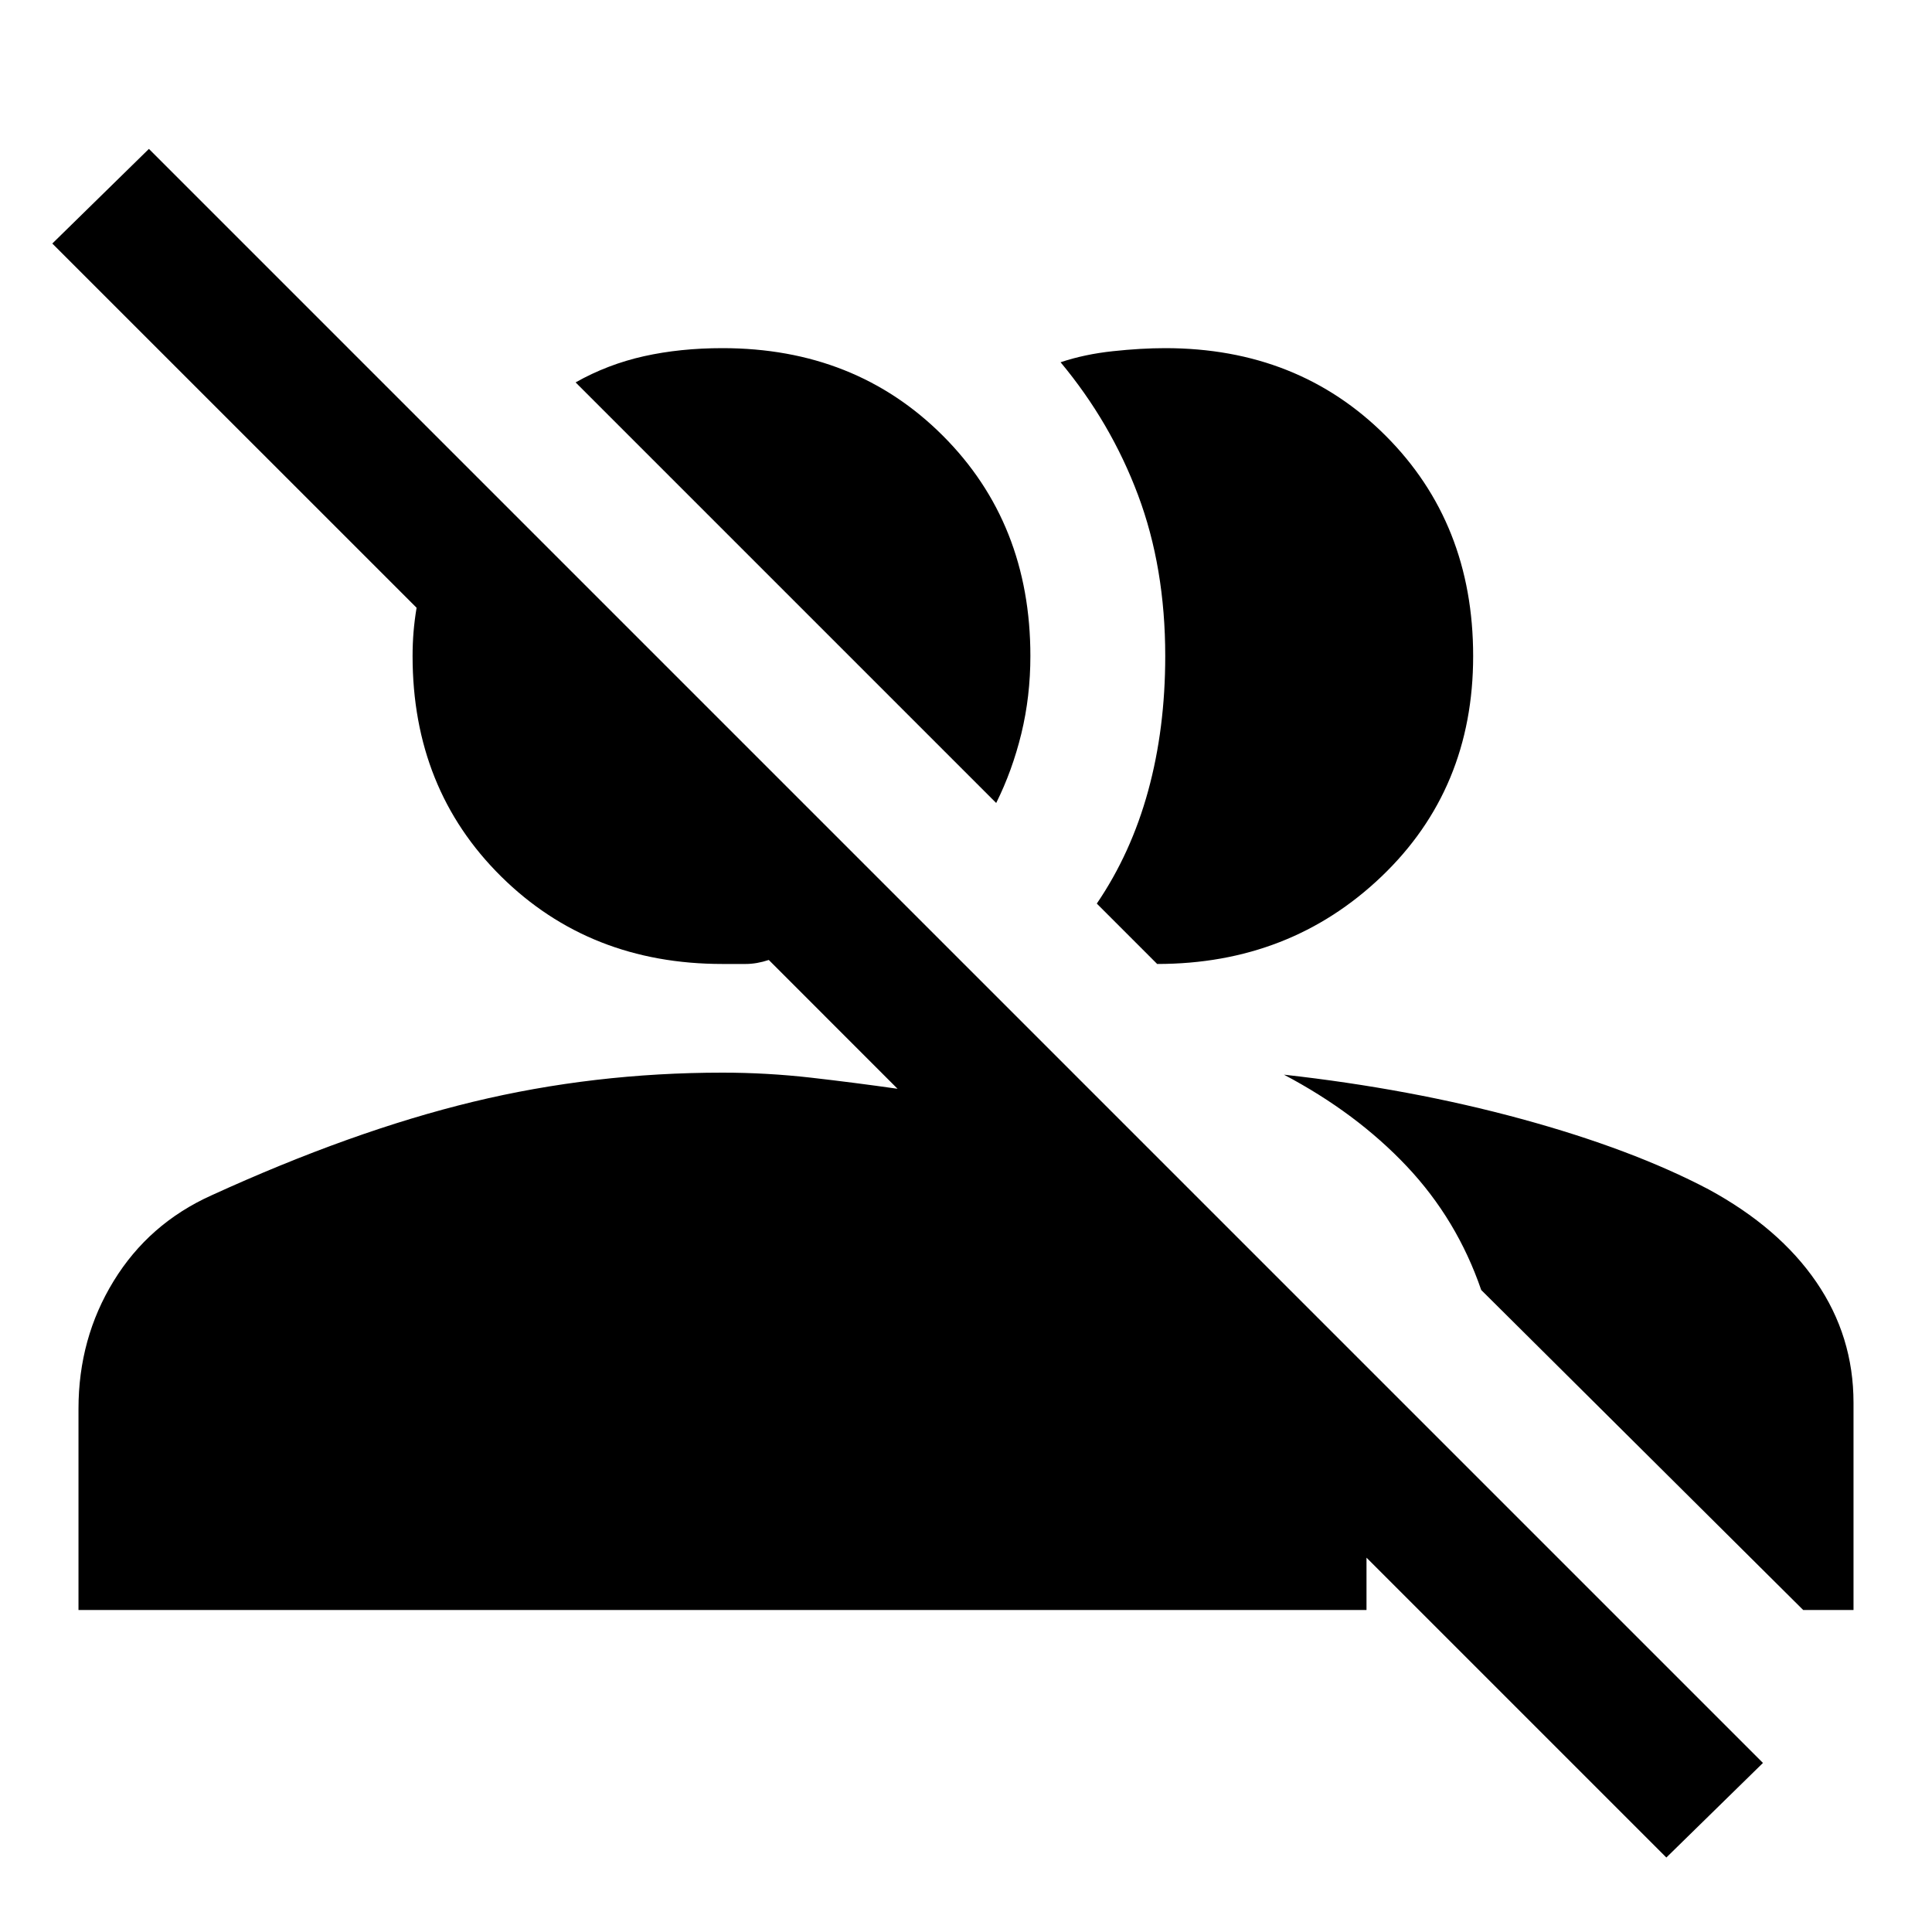<svg xmlns="http://www.w3.org/2000/svg" height="40" width="40"><path d="M34.5 38.458 28.292 32.25V33.333H1.625V29.167Q1.625 27.708 2.354 26.521Q3.083 25.333 4.375 24.75Q7.292 23.417 9.792 22.812Q12.292 22.208 14.958 22.208Q15.875 22.208 16.792 22.312Q17.708 22.417 18.583 22.542L15.917 19.875Q15.667 19.958 15.438 19.958Q15.208 19.958 14.958 19.958Q12.208 19.958 10.375 18.146Q8.542 16.333 8.542 13.583Q8.542 13.333 8.562 13.083Q8.583 12.833 8.625 12.583L1.083 5.042L3.083 3.083L36.5 36.5ZM26.583 22.25Q29.208 22.542 31.5 23.167Q33.792 23.792 35.375 24.625Q36.833 25.417 37.604 26.542Q38.375 27.667 38.375 29.042V33.333H37.333L30.667 26.708Q30.167 25.25 29.125 24.146Q28.083 23.042 26.583 22.25ZM22.708 18.708Q23.417 17.667 23.771 16.375Q24.125 15.083 24.125 13.583Q24.125 11.75 23.562 10.25Q23 8.75 21.958 7.5Q22.458 7.333 23.042 7.271Q23.625 7.208 24.125 7.208Q26.875 7.208 28.688 9.021Q30.5 10.833 30.5 13.583Q30.5 16.333 28.604 18.146Q26.708 19.958 23.958 19.958ZM20.625 16.625 11.917 7.917Q12.583 7.542 13.333 7.375Q14.083 7.208 14.958 7.208Q17.708 7.208 19.521 9.021Q21.333 10.833 21.333 13.583Q21.333 14.417 21.146 15.188Q20.958 15.958 20.625 16.625Z"/></svg>
